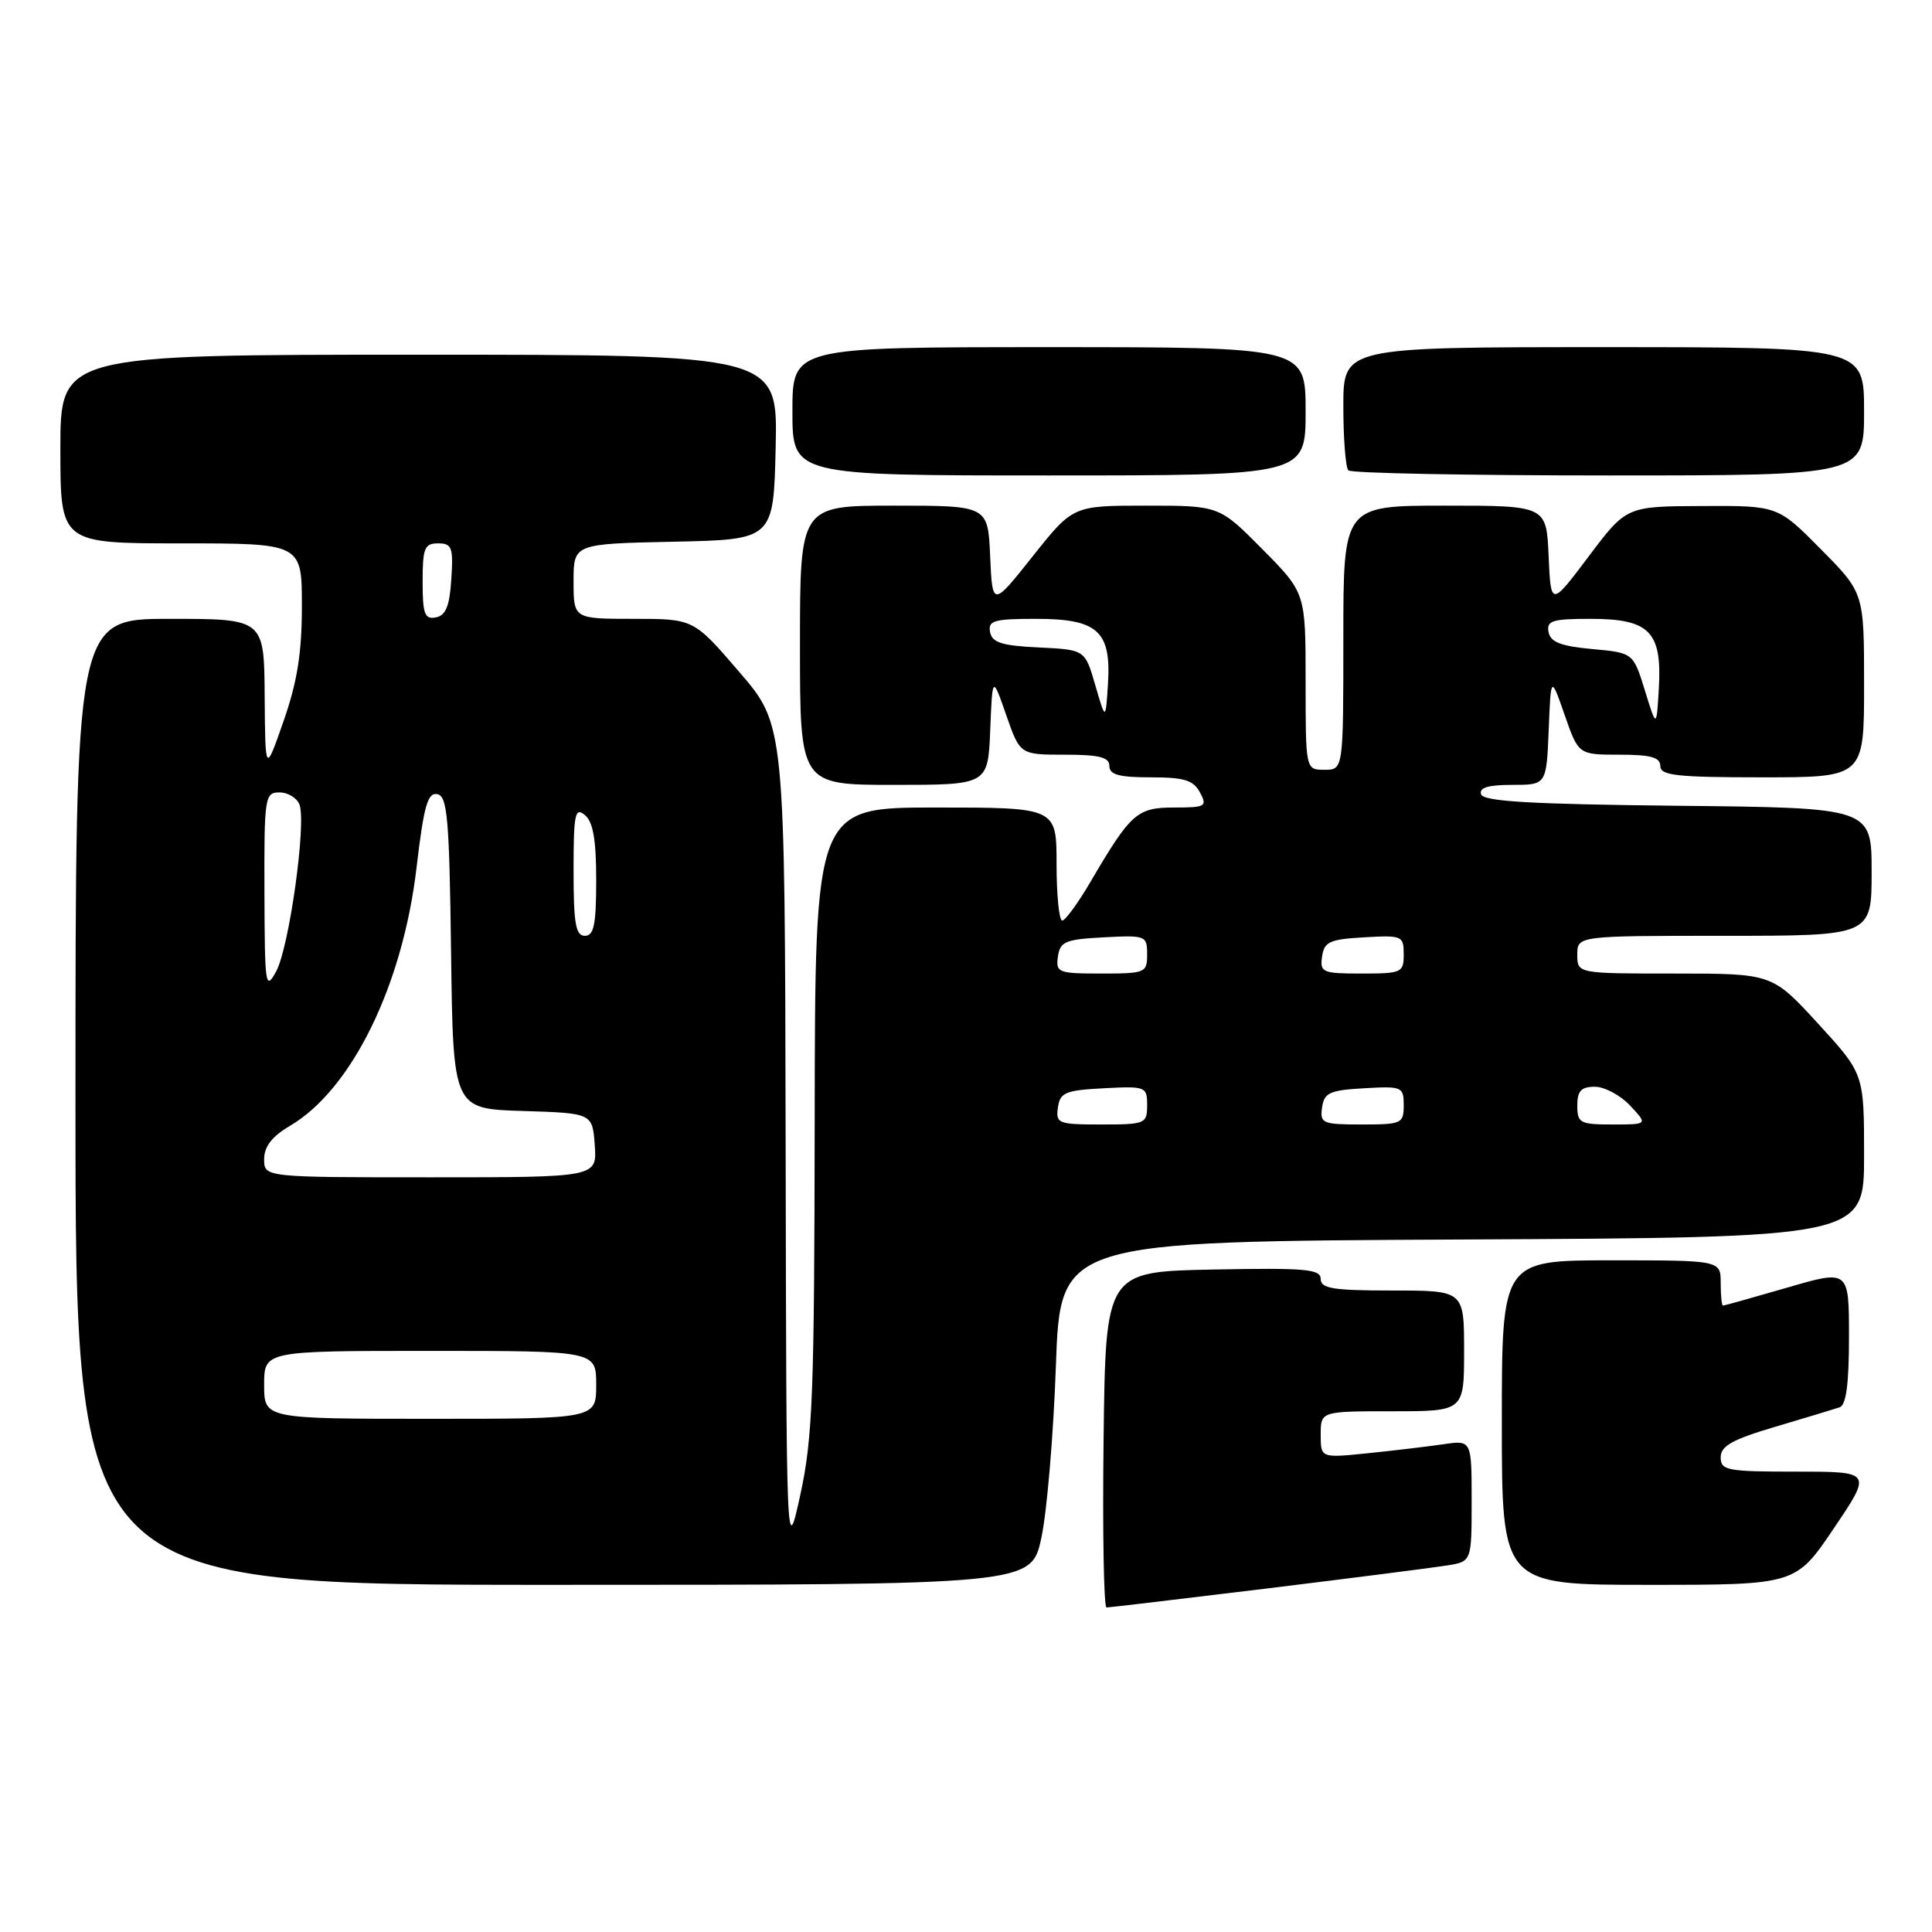 <?xml version="1.0" encoding="UTF-8" standalone="no"?>
<!DOCTYPE svg PUBLIC "-//W3C//DTD SVG 1.1//EN" "http://www.w3.org/Graphics/SVG/1.1/DTD/svg11.dtd" >
<svg xmlns="http://www.w3.org/2000/svg" xmlns:xlink="http://www.w3.org/1999/xlink" version="1.1" viewBox="0 0 256 256">
 <g >
 <path fill="currentColor"
d=" M 167.89 210.48 C 179.22 209.09 189.96 207.72 191.75 207.43 C 195.00 206.91 195.00 206.91 195.00 198.87 C 195.00 190.82 195.00 190.82 191.25 191.37 C 189.19 191.67 184.69 192.21 181.25 192.56 C 175.00 193.20 175.00 193.20 175.00 190.10 C 175.00 187.00 175.00 187.00 184.50 187.00 C 194.00 187.00 194.00 187.00 194.00 179.00 C 194.00 171.00 194.00 171.00 184.50 171.00 C 176.65 171.00 175.00 170.74 175.00 169.47 C 175.00 168.16 172.98 167.98 160.75 168.22 C 146.50 168.50 146.50 168.50 146.23 190.75 C 146.08 202.99 146.26 213.00 146.62 213.00 C 146.98 213.00 156.55 211.86 167.89 210.48 Z  M 137.99 203.75 C 138.73 200.31 139.59 190.07 139.91 181.00 C 140.50 164.50 140.50 164.50 193.75 164.24 C 247.00 163.98 247.00 163.98 247.00 153.14 C 247.00 142.29 247.00 142.29 240.91 135.64 C 234.82 129.00 234.82 129.00 221.91 129.00 C 209.00 129.00 209.00 129.00 209.00 126.50 C 209.00 124.00 209.00 124.00 228.50 124.00 C 248.00 124.00 248.00 124.00 248.00 115.52 C 248.00 107.03 248.00 107.03 222.33 106.77 C 202.88 106.56 196.56 106.20 196.25 105.25 C 195.96 104.37 197.19 104.00 200.37 104.00 C 204.91 104.00 204.91 104.00 205.21 96.75 C 205.50 89.50 205.50 89.50 207.33 94.75 C 209.16 100.00 209.16 100.00 214.58 100.00 C 218.73 100.00 220.00 100.35 220.00 101.50 C 220.00 102.76 222.17 103.00 233.50 103.00 C 247.00 103.00 247.00 103.00 247.00 90.78 C 247.00 78.56 247.00 78.56 241.28 72.78 C 235.56 67.00 235.56 67.00 225.53 67.05 C 215.50 67.09 215.50 67.09 210.50 73.74 C 205.50 80.38 205.50 80.38 205.20 73.69 C 204.91 67.00 204.91 67.00 191.45 67.00 C 178.00 67.00 178.00 67.00 178.00 84.50 C 178.00 102.00 178.00 102.00 175.50 102.00 C 173.00 102.00 173.00 102.00 173.00 90.28 C 173.00 78.56 173.00 78.56 167.28 72.78 C 161.56 67.00 161.56 67.00 151.87 67.00 C 142.17 67.00 142.17 67.00 136.84 73.71 C 131.50 80.43 131.50 80.43 131.20 73.71 C 130.91 67.00 130.91 67.00 118.45 67.00 C 106.00 67.00 106.00 67.00 106.00 85.50 C 106.00 104.00 106.00 104.00 118.46 104.00 C 130.91 104.00 130.91 104.00 131.21 96.75 C 131.50 89.50 131.50 89.50 133.33 94.75 C 135.16 100.00 135.16 100.00 141.08 100.00 C 145.68 100.00 147.00 100.34 147.00 101.50 C 147.00 102.65 148.27 103.00 152.46 103.00 C 156.91 103.00 158.13 103.37 159.00 105.00 C 160.00 106.86 159.76 107.00 155.61 107.00 C 150.66 107.00 149.85 107.72 144.50 116.84 C 142.85 119.66 141.16 121.97 140.75 121.98 C 140.34 121.99 140.00 118.62 140.00 114.50 C 140.00 107.00 140.00 107.00 124.00 107.00 C 108.00 107.00 108.00 107.00 107.95 148.25 C 107.91 184.57 107.69 190.52 106.06 198.00 C 104.20 206.50 104.20 206.50 104.10 151.28 C 104.00 96.05 104.00 96.05 97.95 89.03 C 91.91 82.00 91.91 82.00 83.95 82.00 C 76.00 82.00 76.00 82.00 76.00 77.03 C 76.00 72.06 76.00 72.06 89.25 71.78 C 102.50 71.50 102.50 71.50 102.78 59.25 C 103.06 47.00 103.06 47.00 55.53 47.00 C 8.00 47.00 8.00 47.00 8.00 59.50 C 8.00 72.00 8.00 72.00 24.00 72.00 C 40.00 72.00 40.00 72.00 40.00 80.31 C 40.00 86.52 39.39 90.36 37.57 95.56 C 35.15 102.50 35.15 102.50 35.07 92.25 C 35.00 82.00 35.00 82.00 22.50 82.00 C 10.00 82.00 10.00 82.00 10.00 146.00 C 10.00 210.00 10.00 210.00 73.32 210.00 C 136.65 210.00 136.65 210.00 137.99 203.75 Z  M 243.00 202.50 C 248.06 195.00 248.06 195.00 238.03 195.00 C 228.84 195.00 228.00 194.84 228.00 193.10 C 228.00 191.60 229.54 190.74 235.25 189.05 C 239.24 187.87 243.06 186.71 243.75 186.48 C 244.63 186.19 245.00 183.39 245.00 177.15 C 245.00 168.23 245.00 168.23 236.80 170.62 C 232.29 171.93 228.47 173.00 228.30 173.00 C 228.14 173.00 228.00 171.65 228.00 170.00 C 228.00 167.00 228.00 167.00 213.50 167.00 C 199.00 167.00 199.00 167.00 199.00 188.50 C 199.00 210.00 199.00 210.00 218.47 210.00 C 237.94 210.00 237.94 210.00 243.00 202.50 Z  M 173.00 54.50 C 173.00 46.00 173.00 46.00 139.00 46.00 C 105.00 46.00 105.00 46.00 105.00 54.50 C 105.00 63.00 105.00 63.00 139.00 63.00 C 173.00 63.00 173.00 63.00 173.00 54.50 Z  M 247.00 54.50 C 247.00 46.00 247.00 46.00 212.50 46.00 C 178.00 46.00 178.00 46.00 178.00 53.83 C 178.00 58.14 178.30 61.97 178.67 62.33 C 179.03 62.70 194.56 63.00 213.17 63.00 C 247.00 63.00 247.00 63.00 247.00 54.50 Z  M 35.00 183.50 C 35.00 179.00 35.00 179.00 57.00 179.00 C 79.00 179.00 79.00 179.00 79.00 183.50 C 79.00 188.00 79.00 188.00 57.00 188.00 C 35.00 188.00 35.00 188.00 35.00 183.50 Z  M 35.00 153.60 C 35.00 151.92 36.04 150.58 38.44 149.17 C 46.62 144.34 53.37 130.56 55.20 114.91 C 56.16 106.78 56.67 104.98 57.94 105.23 C 59.28 105.48 59.54 108.40 59.77 126.23 C 60.04 146.93 60.04 146.93 69.27 147.21 C 78.50 147.50 78.50 147.50 78.81 151.75 C 79.11 156.00 79.11 156.00 57.06 156.00 C 35.00 156.00 35.00 156.00 35.00 153.60 Z  M 140.18 146.75 C 140.46 144.76 141.16 144.47 146.25 144.20 C 151.83 143.91 152.00 143.98 152.00 146.45 C 152.00 148.90 151.77 149.00 145.93 149.00 C 140.21 149.00 139.88 148.87 140.18 146.75 Z  M 175.18 146.75 C 175.46 144.79 176.18 144.46 180.75 144.20 C 185.79 143.91 186.00 144.00 186.00 146.45 C 186.00 148.88 185.74 149.00 180.43 149.00 C 175.23 149.00 174.88 148.85 175.18 146.75 Z  M 209.00 146.50 C 209.00 144.55 209.51 144.00 211.33 144.00 C 212.60 144.00 214.71 145.12 216.00 146.50 C 218.35 149.00 218.35 149.00 213.67 149.00 C 209.36 149.00 209.00 148.81 209.00 146.50 Z  M 35.04 118.25 C 35.00 105.59 35.09 105.00 37.03 105.00 C 38.15 105.00 39.34 105.72 39.68 106.61 C 40.62 109.05 38.32 125.52 36.60 128.70 C 35.17 131.33 35.08 130.68 35.04 118.25 Z  M 140.18 126.75 C 140.46 124.76 141.16 124.47 146.25 124.20 C 151.83 123.91 152.00 123.98 152.00 126.45 C 152.00 128.90 151.77 129.00 145.93 129.00 C 140.21 129.00 139.88 128.87 140.18 126.75 Z  M 175.18 126.75 C 175.46 124.79 176.18 124.46 180.75 124.20 C 185.79 123.91 186.00 124.00 186.00 126.45 C 186.00 128.88 185.74 129.00 180.43 129.00 C 175.23 129.00 174.88 128.85 175.18 126.75 Z  M 76.00 115.38 C 76.00 107.83 76.19 106.91 77.50 108.00 C 78.59 108.90 79.00 111.28 79.00 116.62 C 79.00 122.51 78.70 124.00 77.50 124.00 C 76.28 124.00 76.00 122.38 76.00 115.38 Z  M 217.96 91.50 C 216.41 86.50 216.41 86.50 210.96 86.00 C 206.81 85.62 205.44 85.08 205.19 83.75 C 204.90 82.24 205.68 82.00 210.77 82.00 C 218.56 82.00 220.23 83.69 219.81 91.14 C 219.50 96.50 219.50 96.50 217.96 91.50 Z  M 145.13 90.79 C 143.77 86.09 143.77 86.09 137.64 85.79 C 132.75 85.56 131.45 85.15 131.19 83.75 C 130.90 82.23 131.70 82.00 137.27 82.00 C 145.47 82.00 147.26 83.62 146.81 90.64 C 146.50 95.50 146.50 95.50 145.13 90.79 Z  M 56.00 77.07 C 56.00 72.62 56.25 72.00 58.05 72.00 C 59.88 72.00 60.08 72.53 59.80 76.74 C 59.58 80.31 59.07 81.56 57.75 81.81 C 56.27 82.10 56.00 81.36 56.00 77.07 Z "/>
</g>
</svg>